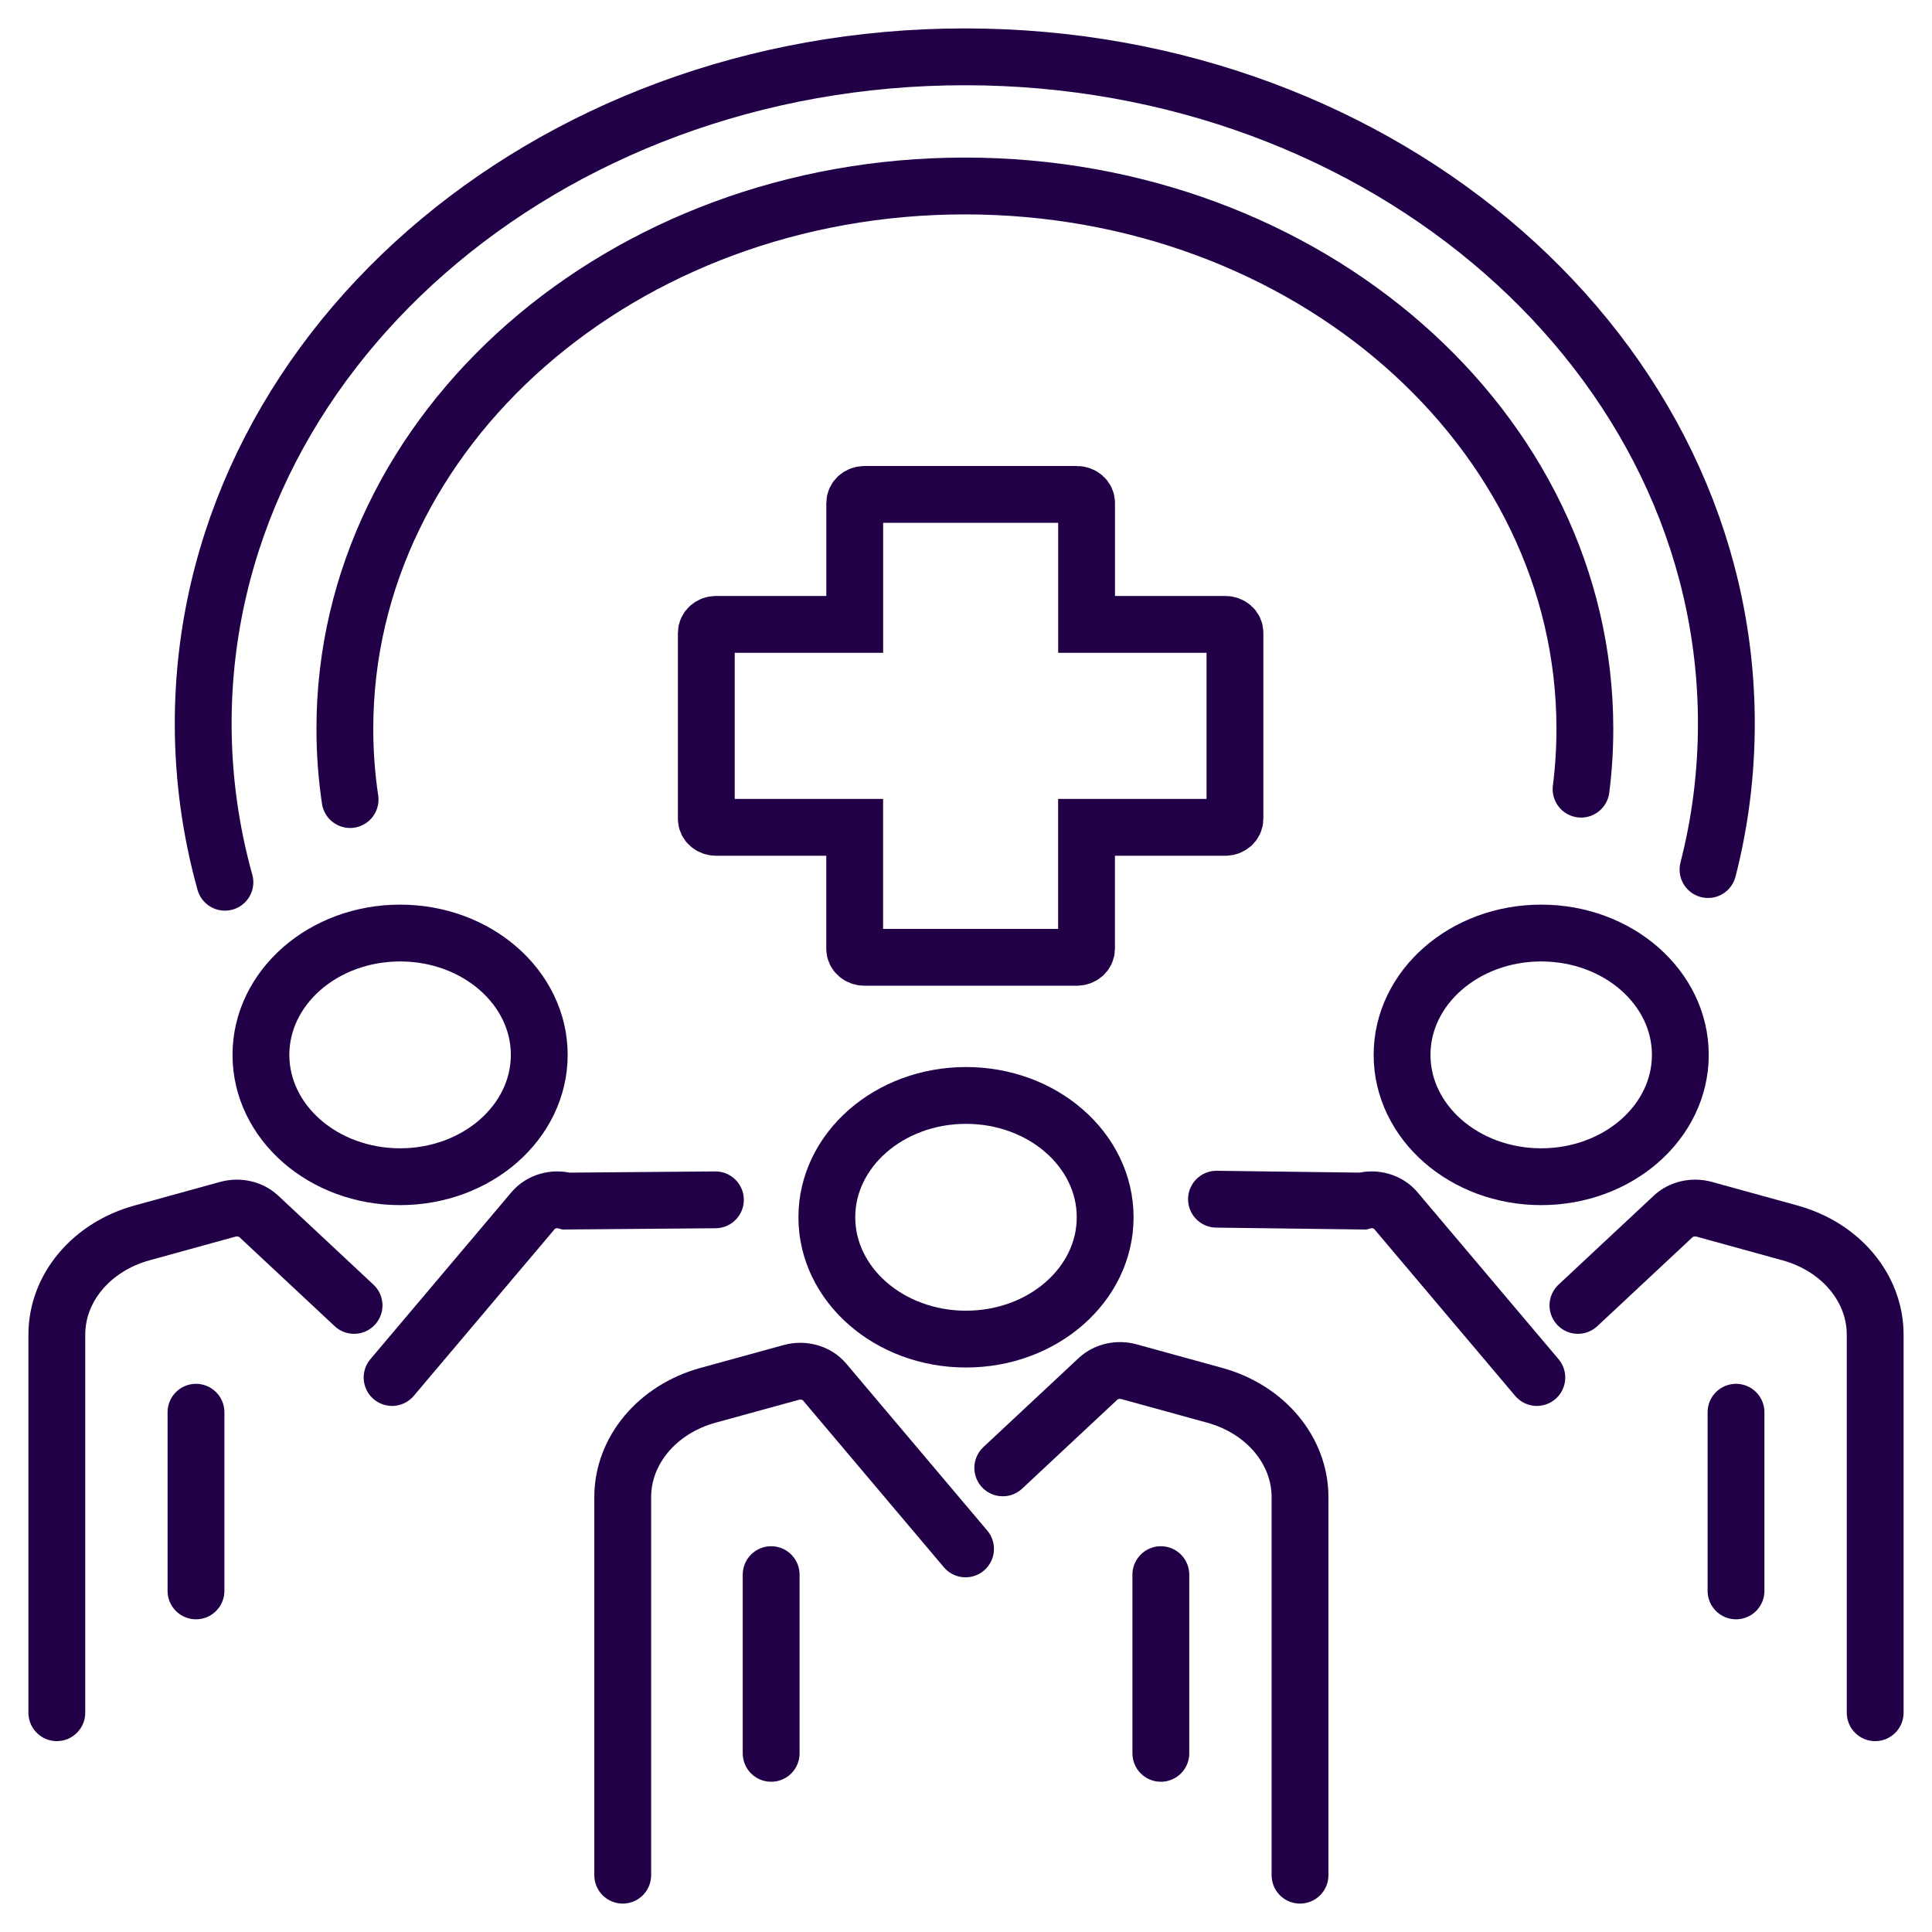 <svg width="34" height="34" viewBox="0 0 34 34" fill="none" xmlns="http://www.w3.org/2000/svg">
<path d="M21.563 10.988H19.122V8.851C19.122 8.768 19.046 8.701 18.951 8.701H15.214C15.119 8.701 15.042 8.768 15.042 8.851V10.988H12.602C12.507 10.988 12.43 11.055 12.43 11.138V14.41C12.43 14.493 12.507 14.56 12.602 14.56H15.041V16.697C15.041 16.78 15.117 16.847 15.212 16.847H18.949C19.044 16.847 19.121 16.78 19.121 16.697V14.56H21.562C21.656 14.56 21.733 14.493 21.733 14.41V11.138C21.735 11.055 21.658 10.988 21.563 10.988Z" stroke="#220047" stroke-miterlimit="10" stroke-linecap="round"/>
<path d="M17 23.566C18.353 23.566 19.449 22.606 19.449 21.422C19.449 20.238 18.353 19.278 17 19.278C15.648 19.278 14.551 20.238 14.551 21.422C14.551 22.606 15.648 23.566 17 23.566Z" stroke="#220047" stroke-miterlimit="10" stroke-linecap="round"/>
<path d="M22.878 33V26.346C22.878 25.526 22.27 24.801 21.377 24.555L19.869 24.14C19.674 24.087 19.464 24.135 19.325 24.264L17.647 25.832" stroke="#220047" stroke-miterlimit="10" stroke-linecap="round"/>
<path d="M10.959 33V26.346C10.959 25.526 11.567 24.801 12.46 24.555L13.926 24.152C14.141 24.094 14.375 24.16 14.509 24.318L16.992 27.258" stroke="#220047" stroke-miterlimit="10" stroke-linecap="round"/>
<path d="M13.571 27.711V30.856" stroke="#220047" stroke-miterlimit="10" stroke-linecap="round"/>
<path d="M20.429 27.711V30.856" stroke="#220047" stroke-miterlimit="10" stroke-linecap="round"/>
<path d="M27.122 20.708C28.475 20.708 29.571 19.748 29.571 18.564C29.571 17.38 28.475 16.42 27.122 16.42C25.77 16.42 24.674 17.38 24.674 18.564C24.674 19.748 25.77 20.708 27.122 20.708Z" stroke="#220047" stroke-miterlimit="10" stroke-linecap="round"/>
<path d="M33 30.141V23.488C33 22.667 32.393 21.943 31.5 21.697L29.991 21.281C29.797 21.228 29.586 21.276 29.447 21.405L27.769 22.973" stroke="#220047" stroke-miterlimit="10" stroke-linecap="round"/>
<path d="M27.046 24.242L24.562 21.302C24.428 21.144 24.193 21.076 23.98 21.137L21.408 21.104" stroke="#220047" stroke-miterlimit="10" stroke-linecap="round"/>
<path d="M30.551 24.853V27.997" stroke="#220047" stroke-miterlimit="10" stroke-linecap="round"/>
<path d="M7.041 20.708C8.393 20.708 9.49 19.748 9.49 18.564C9.49 17.38 8.393 16.42 7.041 16.42C5.688 16.42 4.592 17.38 4.592 18.564C4.592 19.748 5.688 20.708 7.041 20.708Z" stroke="#220047" stroke-miterlimit="10" stroke-linecap="round"/>
<path d="M1 30.141V23.488C1 22.667 1.607 21.943 2.5 21.697L4.009 21.281C4.203 21.228 4.414 21.276 4.553 21.405L6.231 22.973" stroke="#220047" stroke-miterlimit="10" stroke-linecap="round"/>
<path d="M6.9 24.242L9.384 21.302C9.518 21.144 9.753 21.076 9.967 21.137L12.59 21.115" stroke="#220047" stroke-miterlimit="10" stroke-linecap="round"/>
<path d="M3.449 24.853V27.997" stroke="#220047" stroke-miterlimit="10" stroke-linecap="round"/>
<path d="M3.958 15.526C3.709 14.632 3.576 13.695 3.576 12.733C3.576 6.253 9.576 1 16.979 1C24.381 1 30.381 6.253 30.381 12.733C30.381 13.617 30.27 14.477 30.058 15.303" stroke="#220047" stroke-miterlimit="10" stroke-linecap="round"/>
<path d="M6.161 14.071C6.1 13.663 6.069 13.247 6.069 12.825C6.069 7.549 10.954 3.273 16.98 3.273C23.006 3.273 27.891 7.549 27.891 12.825C27.891 13.184 27.869 13.54 27.824 13.888" stroke="#220047" stroke-miterlimit="10" stroke-linecap="round"/>
</svg>
